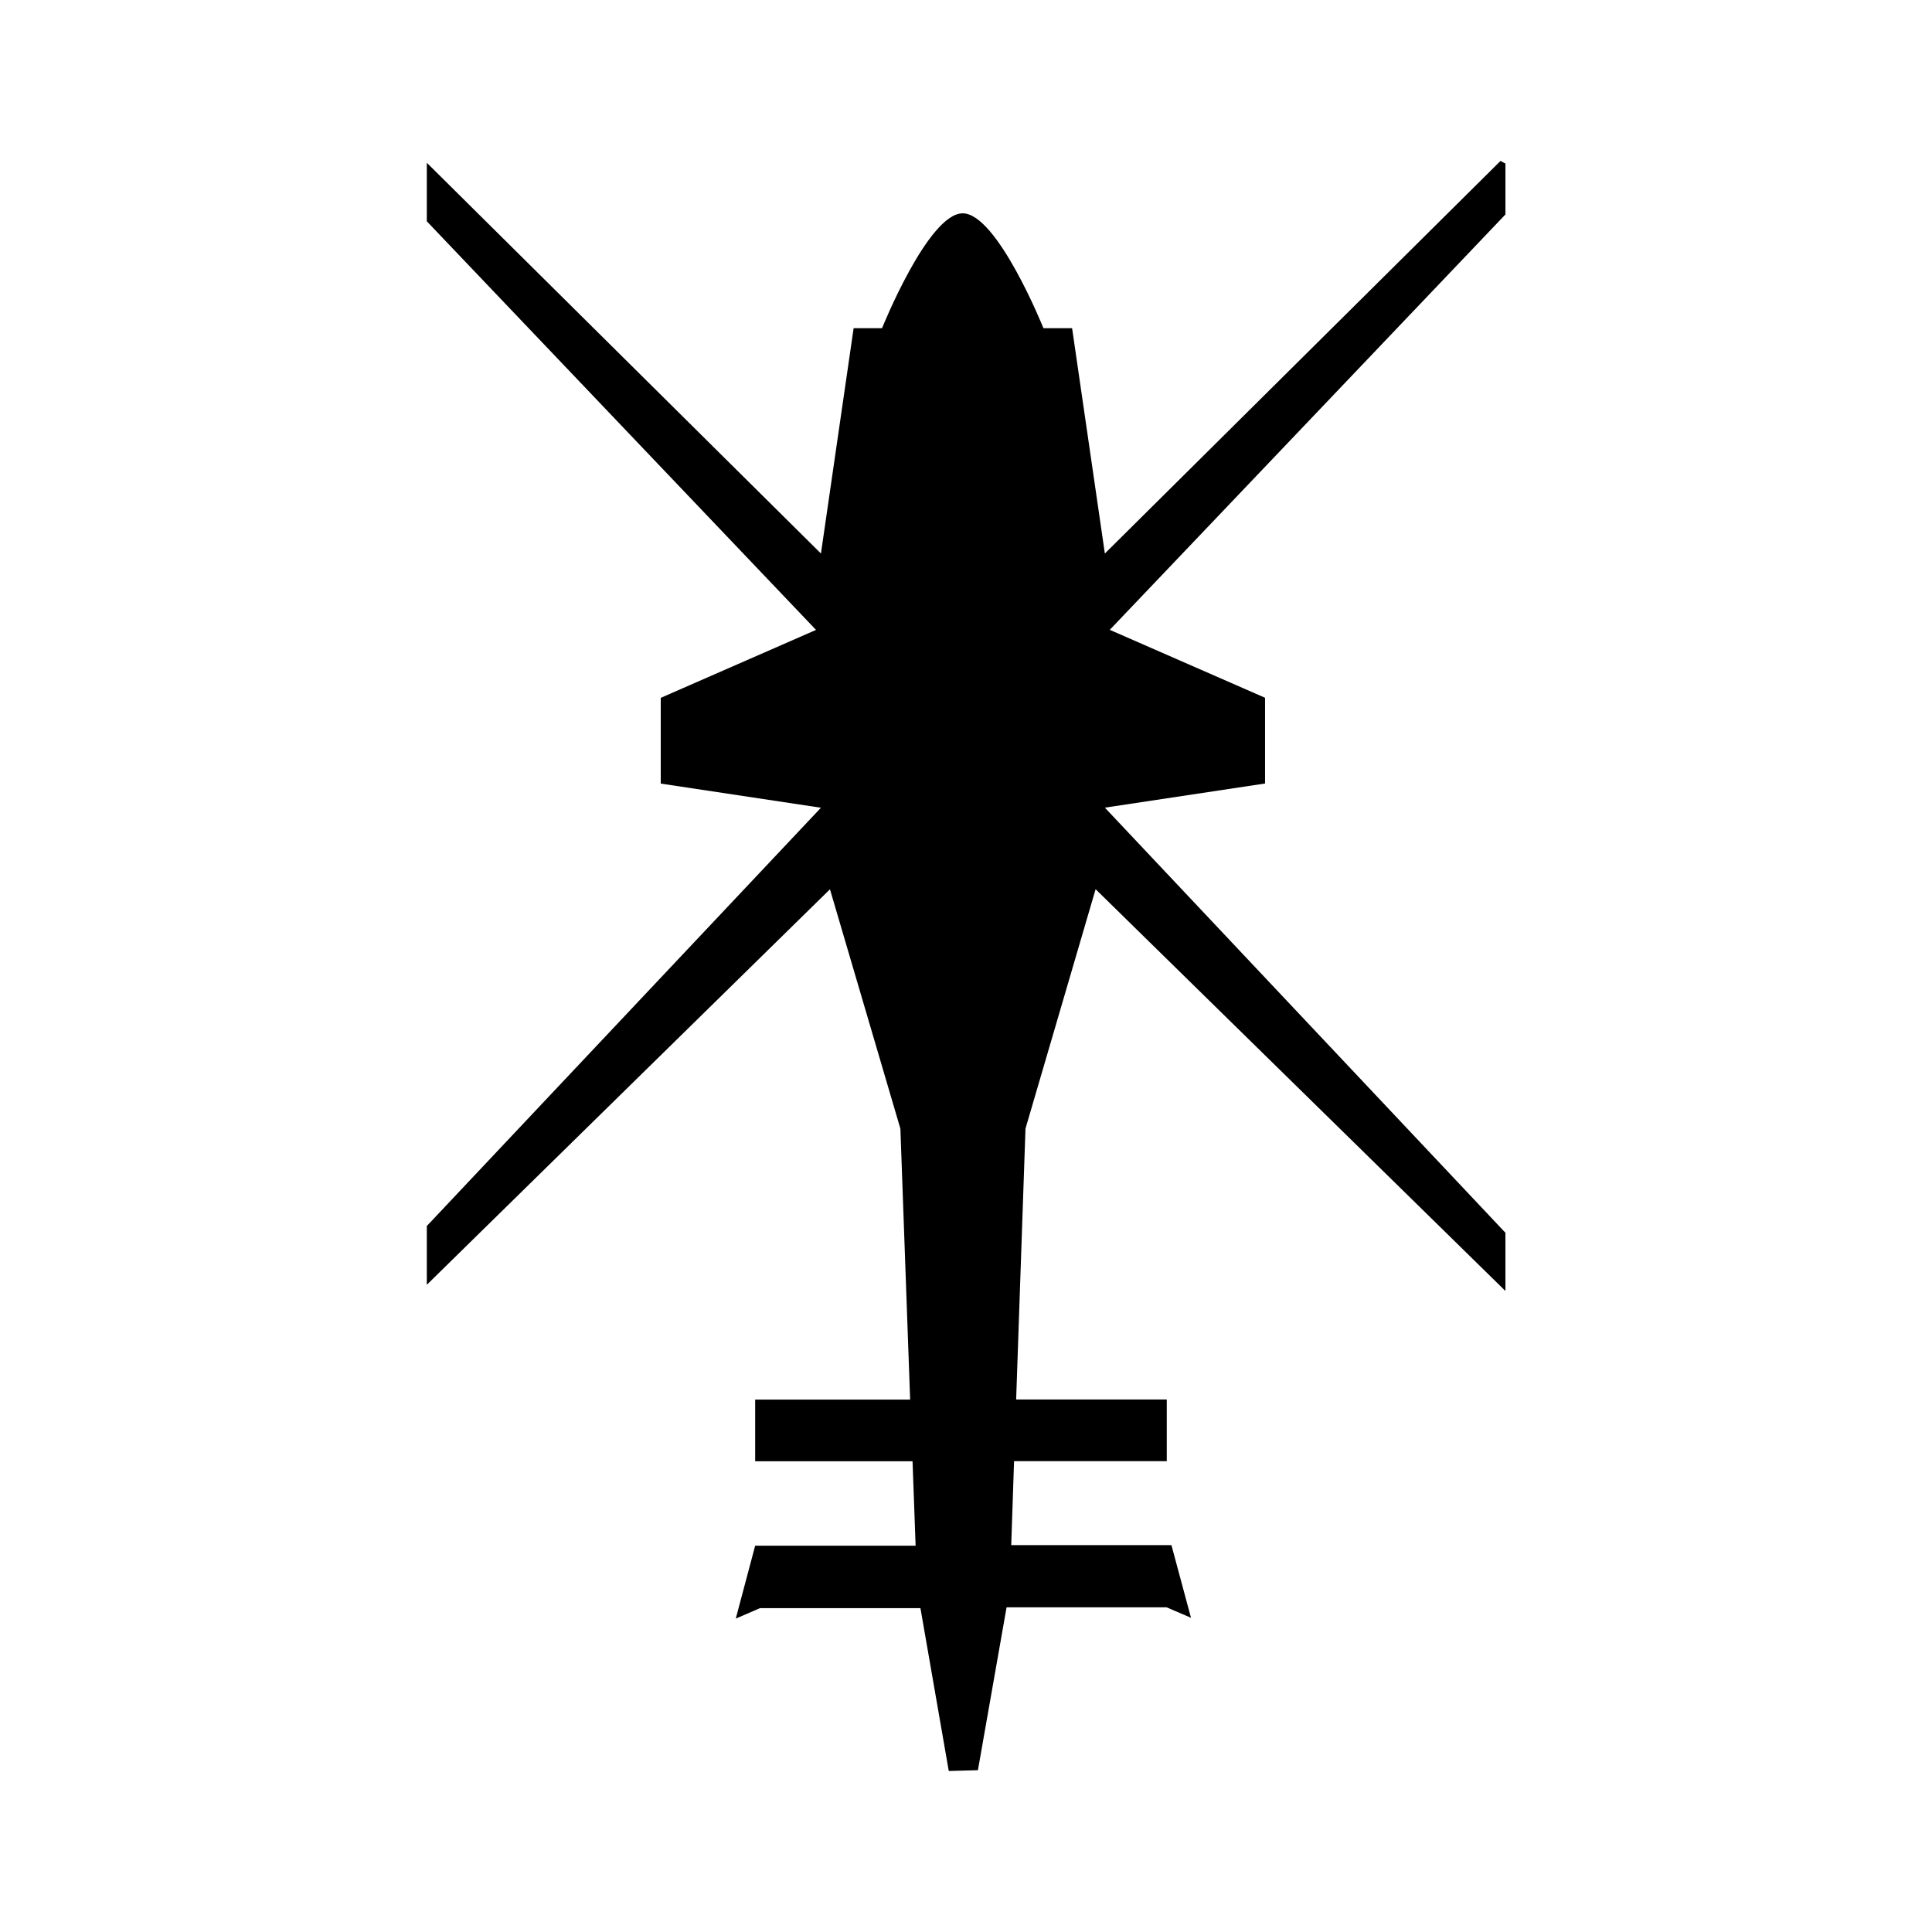 <?xml version="1.0" encoding="UTF-8"?>
<svg version="1.1" viewBox="0 0 24 24" xmlns="http://www.w3.org/2000/svg">
<path d="m12.148 21.99 0.356-2.023h1.989l0.302 0.13-0.243-0.903h-1.99l0.035-1.043h1.897v-0.766h-1.871l0.116-3.365 0.871-2.974 5.091 4.991v-0.723l-4.976-5.281 1.99-0.3v-1.065l-1.929-0.844 4.915-5.16v-0.632l-0.061-0.033-4.915 4.877-0.407-2.799h-0.356s-0.573-1.427-1.003-1.427c-0.429 0-1.002 1.427-1.002 1.427h-0.353l-0.406 2.799-4.896-4.854v0.727l4.835 5.076-1.929 0.844v1.065l1.99 0.3-4.896 5.196v0.73l5.008-4.913 0.875 2.974 0.121 3.365h-1.925v0.766h1.955l0.038 1.049h-1.993l-0.241 0.906 0.301-0.13h1.993l0.352 2.023z"/>
</svg>
